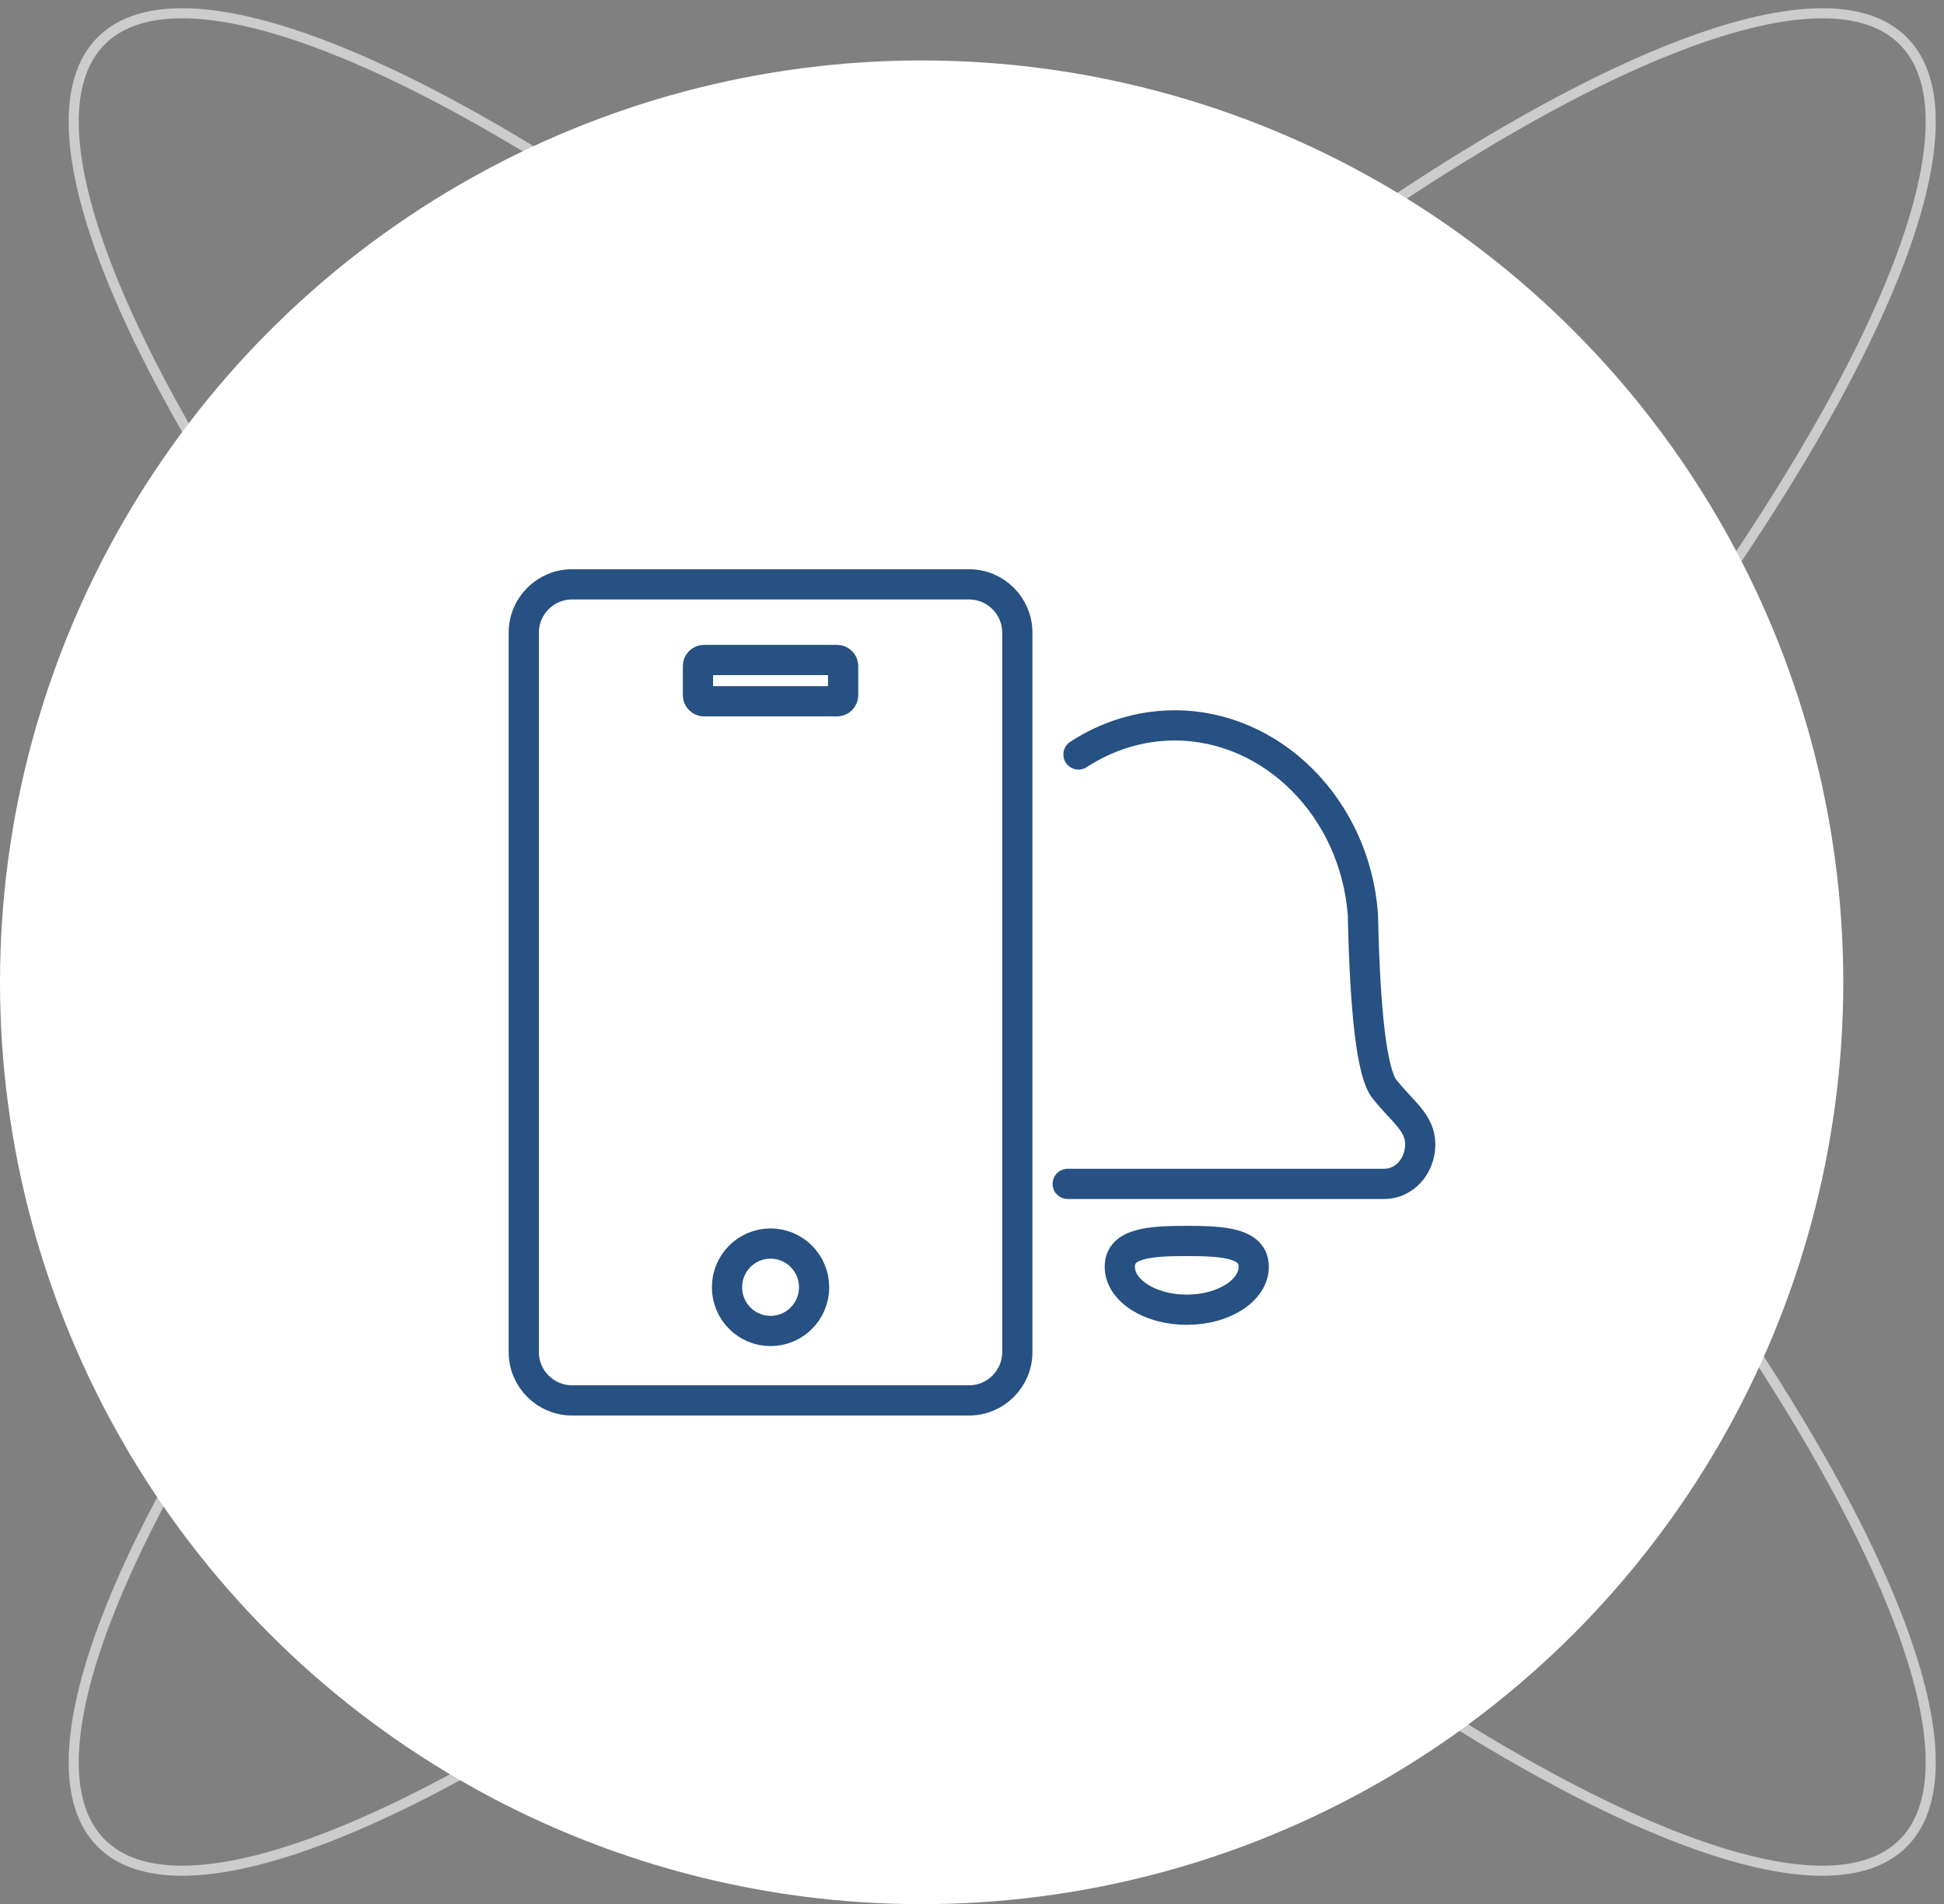 <?xml version="1.0" encoding="UTF-8"?>
<svg width="193px" height="189px" viewBox="0 0 193 189" version="1.1" xmlns="http://www.w3.org/2000/svg" xmlns:xlink="http://www.w3.org/1999/xlink">
    <rect x="0" y="0" width="193" height="189" fill="#808080" stroke="none"/>
    <!-- Generator: Sketch 55.2 (78181) - https://sketchapp.com -->
    <title>Icon/Track_Big</title>
    <desc>Created with Sketch.</desc>
    <g id="Desktop" stroke="none" stroke-width="1" fill="none" fill-rule="evenodd" stroke-linecap="round" stroke-linejoin="round">
        <g id="DrF_Lead-Gen-3" transform="translate(-629, -1108)">
            <g id="Icon/Track_Big" transform="translate(616, 1089)">
                <ellipse id="Oval" stroke-opacity="0.6" stroke="#FFFFFF" transform="translate(112.5, 112.5) rotate(45) translate(-112.5, -112.5) " cx="112.5" cy="112.5" rx="126.5" ry="31.5"></ellipse>
                <ellipse id="Oval" stroke-opacity="0.6" stroke="#FFFFFF" transform="translate(112.5, 112.5) scale(-1, 1) rotate(45) translate(-112.5, -112.5) " cx="112.5" cy="112.5" rx="126.5" ry="31.5"></ellipse>
                <circle id="Oval-Copy-2" stroke="#FFFFFF" stroke-width="2" fill="#FFFFFF" cx="104.5" cy="116.5" r="90.5"></circle>
                <path d="M69.8,77 L109.2,77 C111.851,77 114,79.149 114,81.8 L114,153.2 C114,155.851 111.851,158 109.2,158 L69.8,158 C67.149,158 65,155.851 65,153.2 L65,81.8 C65,79.149 67.149,77 69.8,77 Z M82.894,84.508 C82.563,84.508 82.294,84.777 82.294,85.108 L82.294,88.007 C82.294,88.338 82.563,88.607 82.894,88.607 L96.106,88.607 C96.437,88.607 96.706,88.338 96.706,88.007 L96.706,85.108 C96.706,84.777 96.437,84.508 96.106,84.508 L82.894,84.508 Z M89.5,151.109 C91.888,151.109 93.824,149.166 93.824,146.77 C93.824,144.373 91.888,142.43 89.5,142.43 C87.112,142.43 85.176,144.373 85.176,146.77 C85.176,149.166 87.112,151.109 89.5,151.109 Z" id="Combined-Shape" stroke="#265182" stroke-width="3"></path>
                <path d="M129.627,136.51 C124.904,136.51 121.361,136.51 119,136.51 M120.071,93.886 C122.89,92.05 126.168,91 129.627,91 M129.627,91 C139.269,91 147.508,99.159 148.309,109.767 C148.52,119.787 149.232,125.563 150.446,127.096 C152.268,129.395 154,130.42 154,132.586 C154,134.753 152.409,136.51 150.446,136.51 L129.627,136.51 M130.821,149 C127.15,149 124.174,147.09 124.174,144.733 C124.174,142.377 127.15,142.174 130.821,142.174 C134.493,142.174 137.469,142.377 137.469,144.733 C137.469,147.09 134.493,149 130.821,149 Z" id="Shape" stroke="#265182" stroke-width="3"></path>
            </g>
        </g>
    </g>
</svg>